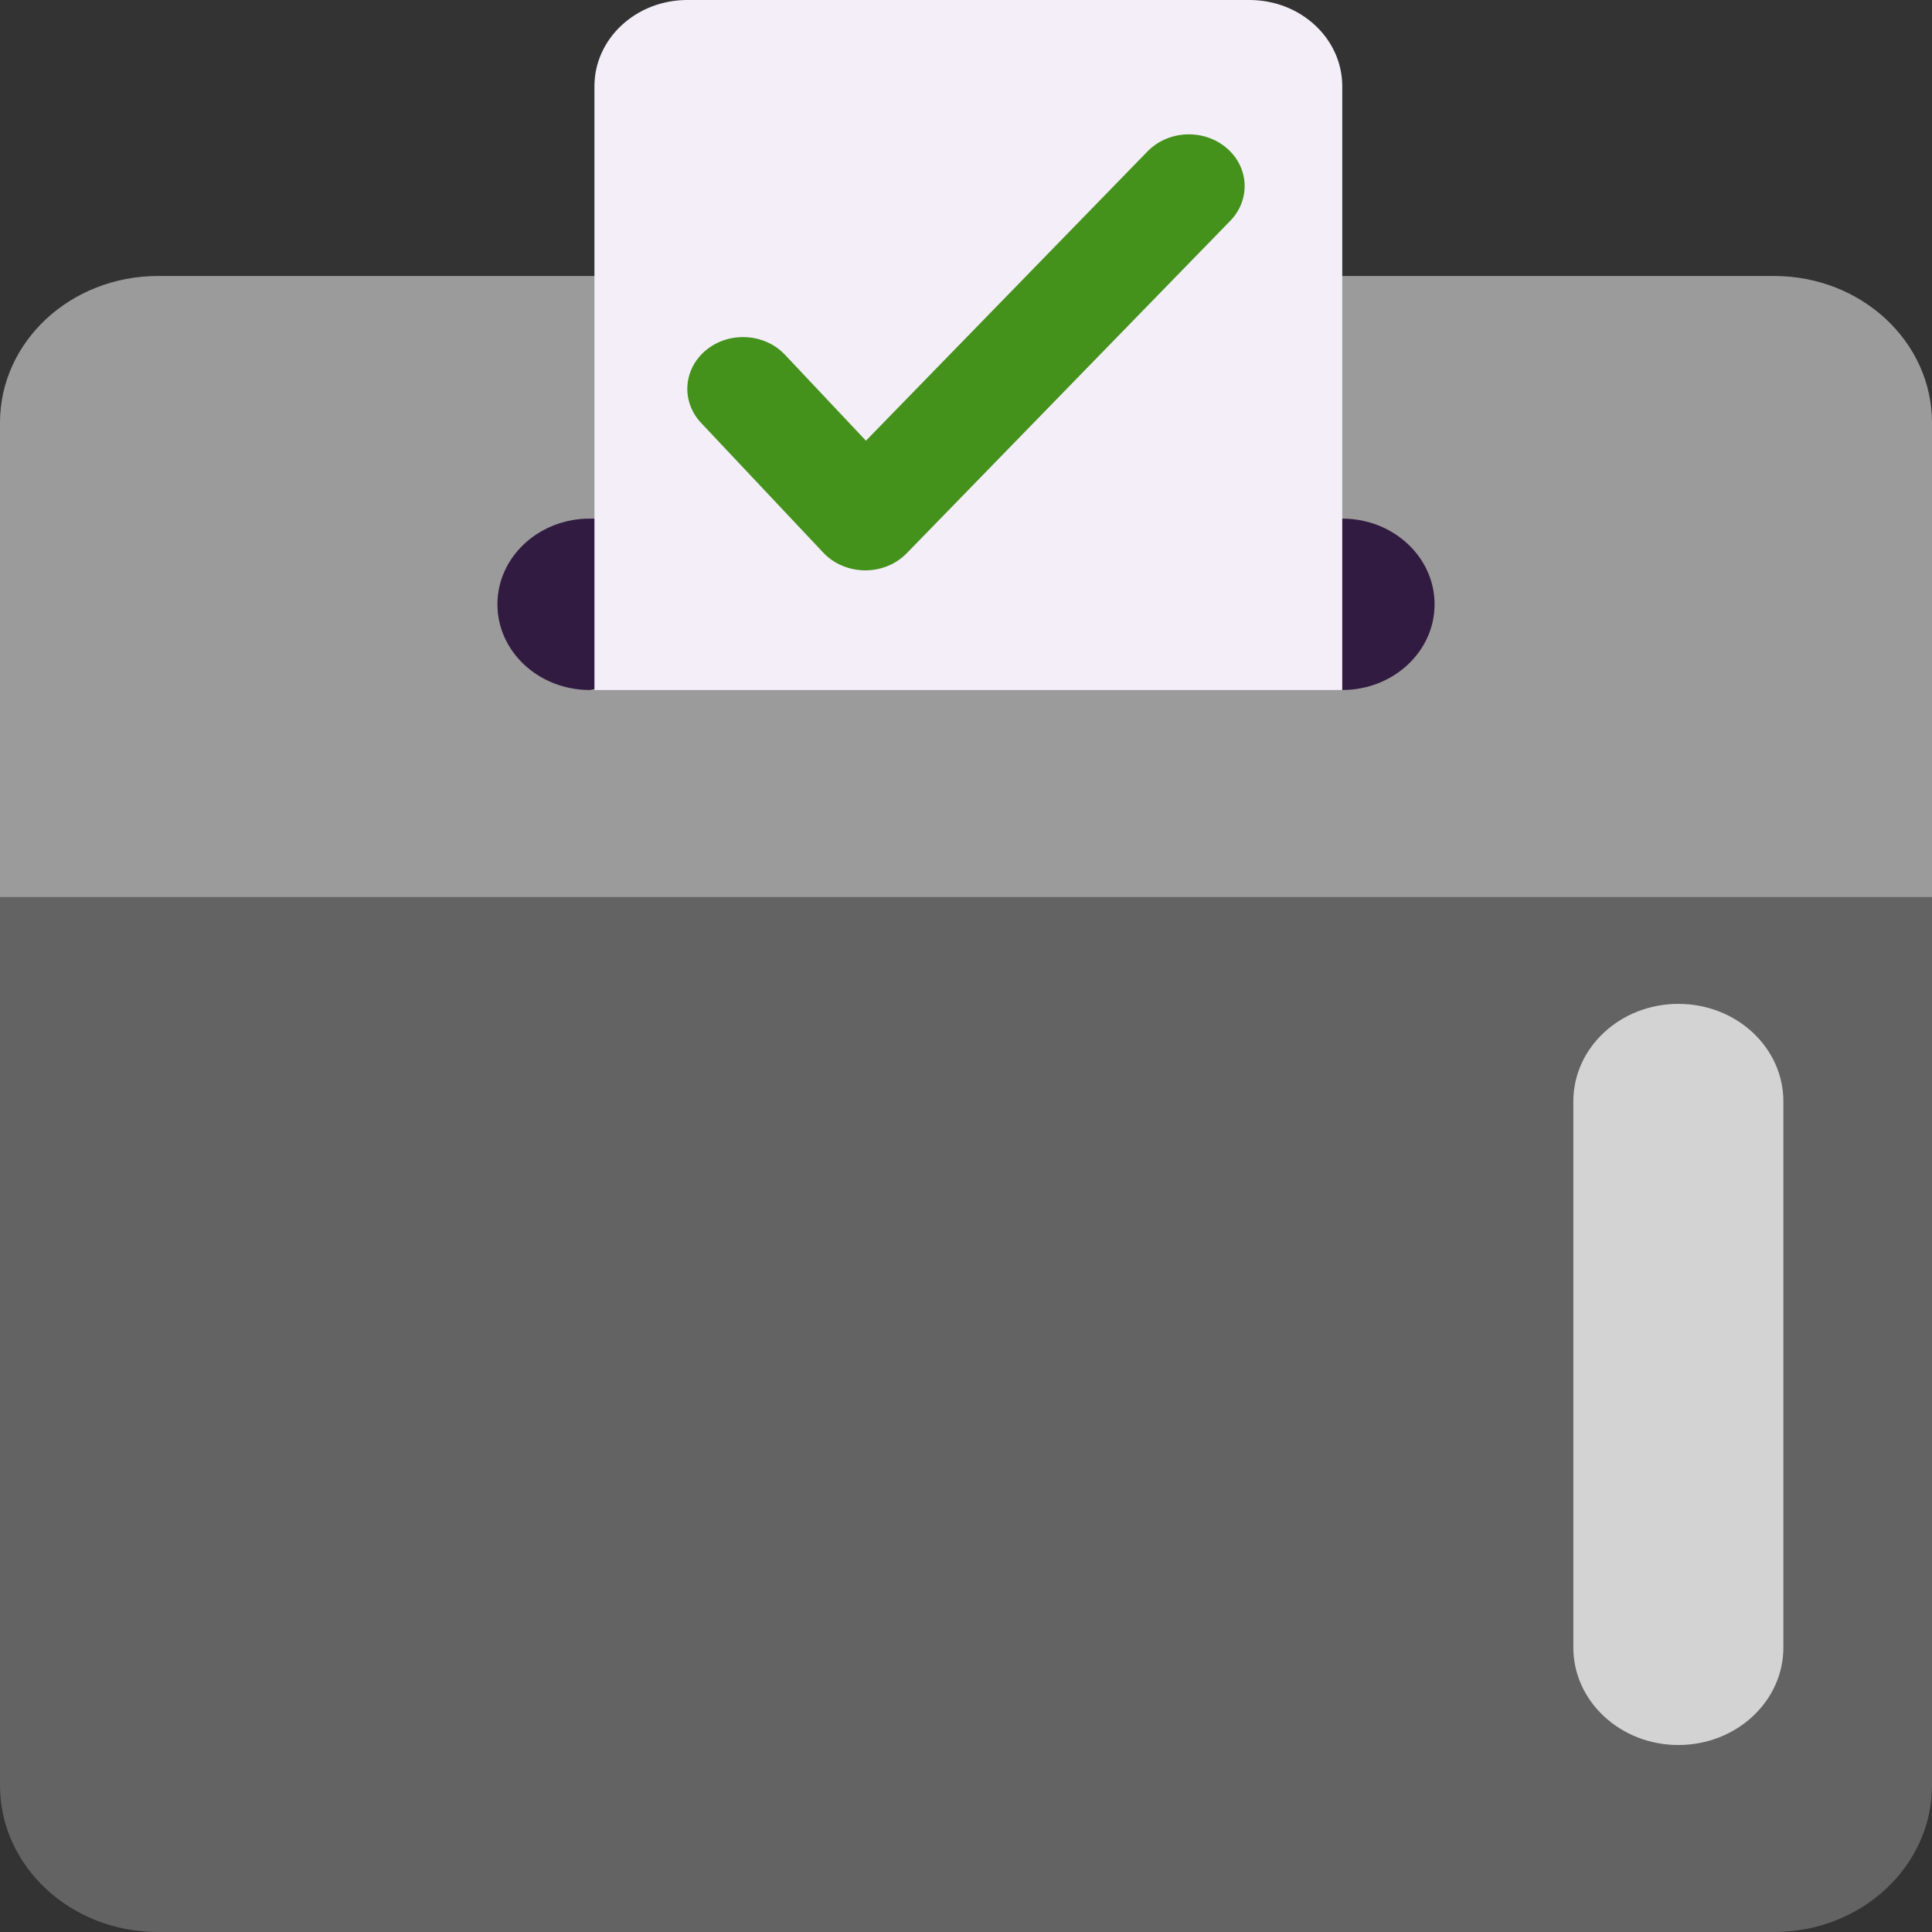 <svg viewBox="2 2 28 28" xmlns="http://www.w3.org/2000/svg">
<rect x="2" y="2" width="28" height="28" fill="#333333" stroke="none"/>
<path d="M27.712 30H4.288C3.024 30 2 29.049 2 27.875V15C2 13.826 3.024 12.875 4.288 12.875H27.712C28.976 12.875 30 13.826 30 15V27.875C30 29.049 28.976 30 27.712 30Z" fill="#636363"/>
<path d="M27.712 6H4.288C3.024 6 2 6.951 2 8.125V15H30V8.125C30 6.951 28.976 6 27.712 6Z" fill="#9B9B9B"/>
<path d="M21.453 12L16 11L10.547 12C9.808 12 9.209 11.444 9.209 10.758C9.209 10.072 9.808 9.516 10.547 9.516H21.453C22.192 9.516 22.791 10.072 22.791 10.758C22.791 11.444 22.192 12 21.453 12Z" fill="#321B41"/>
<path d="M21.453 12H10.615V3.25C10.615 2.559 11.218 2 11.961 2H20.107C20.851 2 21.453 2.559 21.453 3.25V12Z" fill="#F3EEF8"/>
<path d="M26.324 27.29C25.484 27.29 24.802 26.657 24.802 25.877V17.962C24.802 17.181 25.484 16.549 26.324 16.549C27.165 16.549 27.846 17.181 27.846 17.962V25.877C27.846 26.657 27.165 27.29 26.324 27.29Z" fill="#D3D3D3"/>
<path d="M14.541 10.266C14.539 10.266 14.537 10.266 14.534 10.266C14.303 10.264 14.084 10.171 13.932 10.01L12.161 8.129C11.867 7.817 11.902 7.343 12.237 7.071C12.573 6.798 13.083 6.83 13.376 7.141L14.55 8.387L18.631 4.194C18.93 3.887 19.441 3.863 19.772 4.141C20.103 4.418 20.129 4.892 19.83 5.2L15.14 10.019C14.987 10.177 14.769 10.266 14.541 10.266Z" fill="#44911B"/>
</svg>
